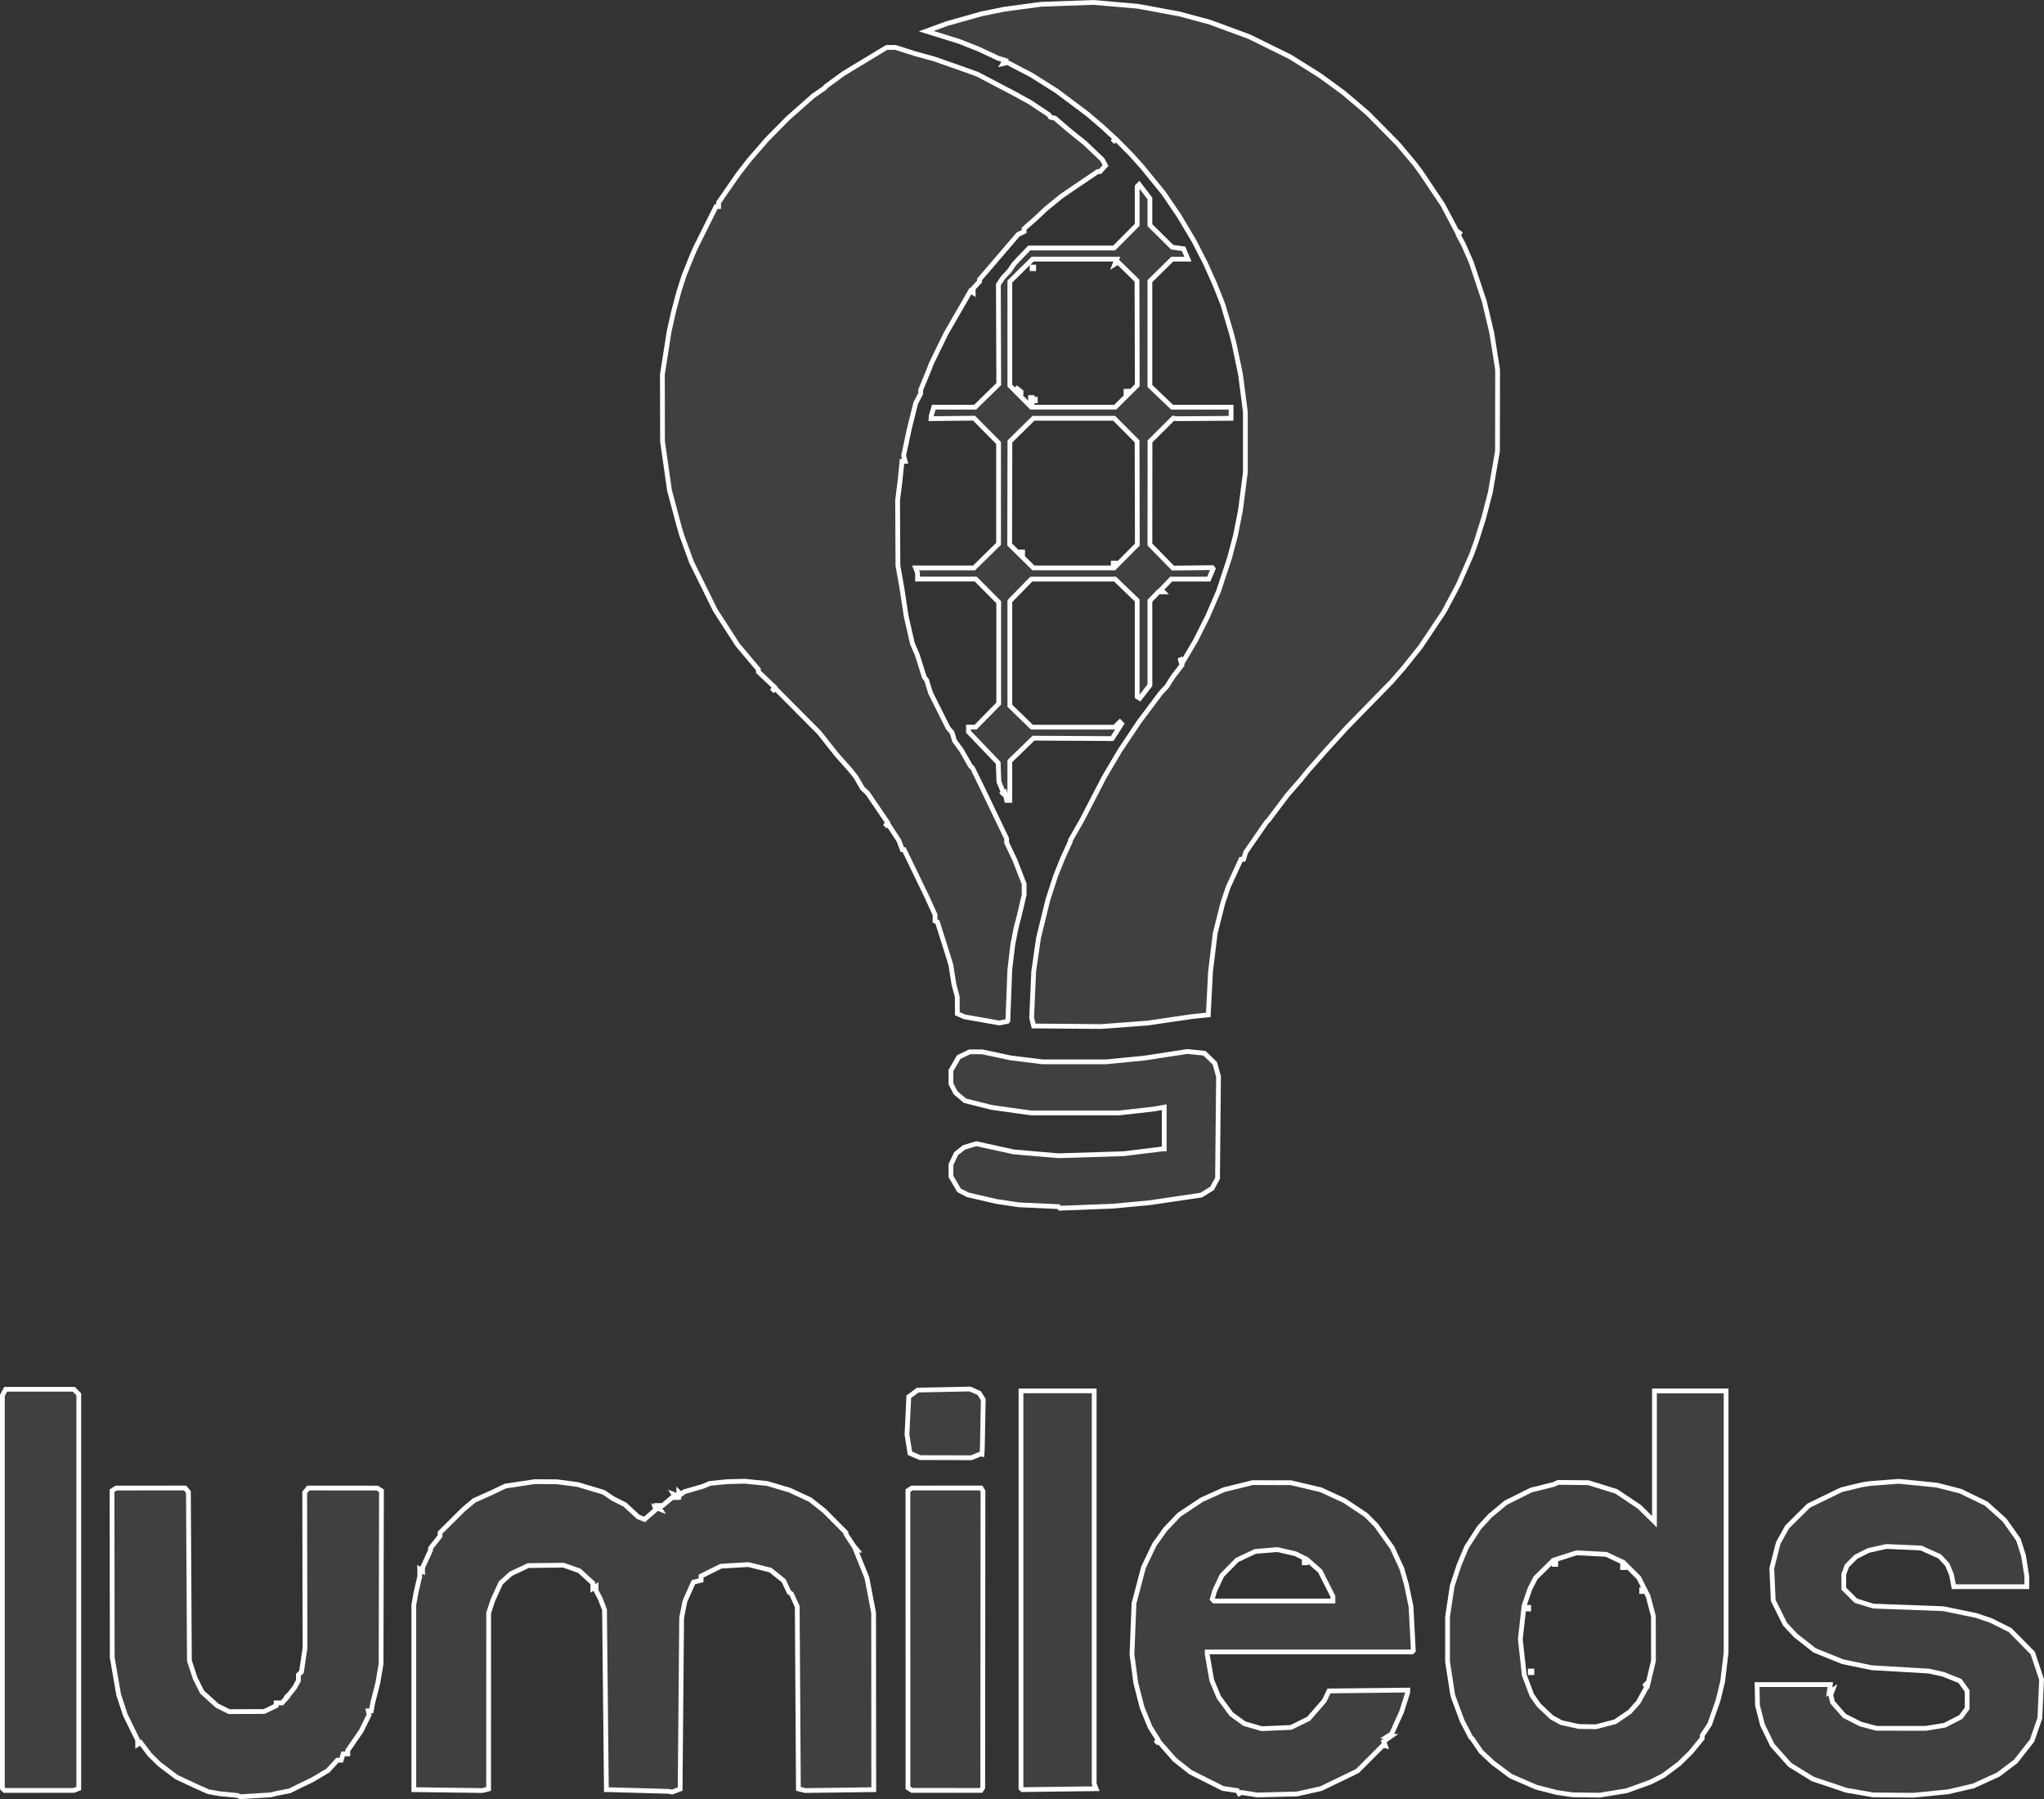 <?xml version="1.0" encoding="UTF-8" standalone="no"?>
<!-- Created with Inkscape (http://www.inkscape.org/) -->

<svg
   version="1.1"
   id="svg1"
   width="500"
   height="440"
   viewBox="0 0 501.71 441.505"
   sodipodi:docname="lumileds_logo_t.svg"
   inkscape:version="1.3.1 (9b9bdc1480, 2023-11-25, custom)"
   inkscape:export-filename="lumileds_logo_t.svg"
   inkscape:export-xdpi="96"
   inkscape:export-ydpi="96"
   xmlns:inkscape="http://www.inkscape.org/namespaces/inkscape"
   xmlns:sodipodi="http://sodipodi.sourceforge.net/DTD/sodipodi-0.dtd"
   xmlns="http://www.w3.org/2000/svg"
   xmlns:svg="http://www.w3.org/2000/svg">
  <rect x="0" y="0" width="501.71" height="441.505" fill="#333333" stroke="none"/>
  <defs
     id="defs1" />
  <sodipodi:namedview
     id="namedview1"
     pagecolor="#353535"
     bordercolor="#000000"
     borderopacity="0.25"
     inkscape:showpageshadow="2"
     inkscape:pageopacity="0.0"
     inkscape:pagecheckerboard="0"
     inkscape:deskcolor="#d1d1d1"
     inkscape:zoom="0.79433318"
     inkscape:cx="428.03197"
     inkscape:cy="224.08733"
     inkscape:window-width="1920"
     inkscape:window-height="1011"
     inkscape:window-x="0"
     inkscape:window-y="0"
     inkscape:window-maximized="1"
     inkscape:current-layer="g1"
     showgrid="false" />
  <g
     inkscape:groupmode="layer"
     inkscape:label="Image"
     id="g1">
    <path
       style="fill:#ffffff;fill-opacity:0.063;stroke:#ffffff;stroke-width:1.172;stroke-dasharray:none;stroke-opacity:1"
       d="m 246.861,195.438 -0.244,-0.974 -0.447,0.255 -0.447,0.255 0.26,-0.29 0.26,-0.29 -0.53,-1.268 -0.53,-1.268 -0.085,-2.313 -0.085,-2.313 -3.649,-3.819 -3.649,-3.819 v -0.576 -0.576 h 0.881 0.881 l 2.83,-2.885 2.83,-2.885 V 160.233 147.794 l -2.822,-2.841 -2.822,-2.841 h -7.139 -7.139 v -0.749 -0.749 l -0.237,-0.618 -0.237,-0.618 h 7.175 7.175 l 3.007,-2.959 3.007,-2.959 v -12.374 -12.374 l -3.013,-3.042 -3.013,-3.042 -5.274,0.057 -5.274,0.057 0.022,-0.335 0.022,-0.335 0.314,-1.074 0.314,-1.074 h 5.074 5.074 l 2.898,-2.832 2.898,-2.832 -0.045,-12.216 -0.045,-12.216 0.585,-0.871 0.585,-0.871 0.738,-0.781 0.738,-0.781 0.65,-0.938 0.65,-0.938 1.815,-1.894 1.815,-1.894 h 10.422 10.422 l 2.822,-2.841 2.822,-2.841 v -4.711 -4.711 l 0.248,-0.248 0.248,-0.248 1.315,1.722 1.315,1.722 v 3.278 3.278 l 2.733,2.703 2.734,2.703 1.404,0.195 1.404,0.195 0.531,1.27 0.531,1.27 h -1.926 -1.926 l -2.743,2.7 -2.743,2.7 v 12.862 12.862 l 2.724,2.604 2.724,2.604 h 7.241 7.238 v 1.367 1.367 l -6.739,0.046 -6.739,0.046 -0.349,-0.065 -0.349,-0.065 -2.864,2.851 -2.864,2.851 -0.01,12.65 -0.01,12.65 2.827,2.895 2.827,2.895 4.814,-0.058 4.814,-0.058 0.117,0.14 0.117,0.14 -0.532,1.27 -0.531,1.27 h -4.61 -4.61 l -1.255,1.295 -1.255,1.295 0.267,0.267 0.267,0.267 h -0.578 -0.578 l -1.05,1.096 -1.05,1.096 v 10.358 10.358 l -1.241,1.614 -1.241,1.614 -0.322,-0.199 -0.322,-0.199 v -11.816 -11.816 l -2.712,-2.616 -2.712,-2.616 h -10.281 -10.281 l -2.633,2.695 -2.633,2.695 v 12.843 12.843 l 2.701,2.627 2.701,2.627 h 10.163 10.163 l 0.633,-0.633 0.632,-0.632 0.221,0.221 0.221,0.221 -0.819,1.29 -0.819,1.29 -0.347,0.526 -0.347,0.526 -9.646,-0.055 -9.646,-0.055 -2.906,2.818 -2.906,2.818 v 4.817 4.817 h -0.383 -0.383 z m 29.462,-58.924 2.843,-2.863 -0.031,-12.666 -0.031,-12.666 -2.813,-2.832 -2.813,-2.832 h -9.907 -9.907 l -2.888,2.841 -2.888,2.841 -0.029,12.65 -0.029,12.65 2.916,2.87 2.916,2.87 h 9.907 9.907 z m -3.058,1.886 v -0.195 h 0.195 0.195 v 0.195 0.195 h -0.195 -0.195 z m -22.658,-2.735 v -0.195 h 0.195 0.195 v 0.195 0.195 h -0.195 -0.195 z m 25.839,-38.428 2.699,-2.683 -0.031,-12.84 -0.031,-12.84 -2.324,-2.274 -2.324,-2.274 -0.385,0.238 -0.385,0.238 0.233,-0.606 0.233,-0.606 h -10.332 -10.332 l -2.797,2.753 -2.797,2.753 V 81.861 94.627 l 2.626,2.647 2.626,2.647 h 10.311 10.311 z m -23.495,1.706 v -0.195 h 0.195 0.195 v 0.195 0.195 h -0.195 -0.195 z m 0.781,-0.781 V 97.967 h 0.195 0.195 v 0.195 0.195 h -0.195 -0.195 z m -0.781,-0.391 v -0.195 h 0.195 0.195 v 0.195 0.195 h -0.195 -0.195 z m -3.175,-2.051 -0.536,-0.684 0.684,0.536 0.684,0.536 v 0.147 0.148 h -0.148 -0.147 z m 26.614,0.488 v -0.195 h 0.195 0.195 v 0.195 0.195 h -0.195 -0.195 z M 253.341,65.738 v -0.195 h 0.195 0.195 v 0.195 0.195 h -0.195 -0.195 z"
       id="path68"
       inkscape:label="panel" />
    <path
       style="fill:#ffffff;fill-opacity:0.063;stroke:#ffffff;stroke-width:1.172;stroke-dasharray:none;stroke-opacity:1"
       d="m 241.035,250.304 -4.297,-0.753 -0.879,-0.387 -0.879,-0.387 -0.009,-2.059 -0.009,-2.059 -0.412,-1.563 -0.412,-1.563 -0.367,-2.335 -0.367,-2.335 -0.358,-1.181 -0.358,-1.181 -1.296,-4.102 -1.296,-4.102 -0.293,-0.13 -0.293,-0.13 v -0.773 -0.773 l -1.013,-2.222 -1.013,-2.222 -2.785,-5.762 -2.785,-5.762 h -0.218 -0.218 l -0.417,-1.105 -0.417,-1.105 -1.307,-1.996 -1.307,-1.996 -0.375,0.232 -0.375,0.232 0.288,-0.466 0.288,-0.466 -2.451,-3.598 -2.451,-3.598 -0.626,-0.586 -0.626,-0.586 -0.811,-1.401 -0.811,-1.401 -0.735,-0.915 -0.734,-0.915 -1.592,-1.786 -1.592,-1.786 -2.167,-2.735 -2.167,-2.735 -5.348,-5.38 -5.348,-5.38 -0.427,0.264 -0.427,0.264 0.292,-0.472 0.292,-0.472 -1.989,-1.877 -1.989,-1.877 v -0.294 -0.294 l -2.542,-3.013 -2.542,-3.013 -2.756,-4.268 -2.756,-4.268 -2.893,-5.86 -2.893,-5.86 -1.215,-3.321 -1.215,-3.321 -0.342,-1.172 -0.342,-1.172 -1.163,-4.364 -1.163,-4.364 -0.852,-5.988 -0.852,-5.988 -0.017,-8.204 -0.017,-8.204 0.825,-5.274 0.825,-5.274 0.573,-2.539 0.573,-2.539 0.627,-2.344 0.627,-2.344 0.623,-1.953 0.623,-1.953 0.78,-1.953 0.78,-1.953 0.576,-1.367 0.576,-1.367 2.58,-5.176 2.58,-5.176 h 0.313 0.313 v -0.51 -0.51 l 2.442,-3.517 2.442,-3.517 1.352,-1.735 1.352,-1.735 2.137,-2.468 2.137,-2.468 2.577,-2.61 2.577,-2.61 3.114,-2.752 3.114,-2.752 1.367,-0.941 1.367,-0.941 0.195,-0.227 0.195,-0.227 2.123,-1.55 2.123,-1.55 1.282,-0.781 1.282,-0.781 4.044,-2.442 4.044,-2.442 h 1.072 1.072 l 2.417,0.77 2.417,0.77 2.344,0.646 2.344,0.646 3.321,1.163 3.321,1.163 1.953,0.698 1.953,0.698 4.688,2.458 4.688,2.458 1.815,1.004 1.815,1.004 2.287,1.517 2.287,1.517 0.199,0.307 0.199,0.307 0.562,0.129 0.562,0.129 0.912,0.781 0.912,0.781 0.681,0.586 0.681,0.586 2.138,1.729 2.138,1.729 2.08,1.982 2.08,1.982 0.393,0.716 0.393,0.716 -0.678,0.749 -0.678,0.749 h -0.29 -0.289 l -3.601,2.442 -3.601,2.442 -0.858,0.586 -0.858,0.586 -1.912,1.563 -1.912,1.563 -1.239,1.172 -1.239,1.172 -1.416,1.236 -1.416,1.236 v 0.364 0.364 l -0.739,0.353 -0.739,0.353 -1.898,2.215 -1.898,2.215 -2.832,3.302 -2.832,3.302 v 0.262 0.262 l -0.781,0.839 -0.781,0.839 v 0.535 0.535 l -0.335,-0.207 -0.335,-0.207 -1.061,1.844 -1.061,1.844 -1.921,3.321 -1.921,3.321 -1.815,3.711 -1.815,3.711 -0.295,0.781 -0.295,0.781 -1.019,2.467 -1.019,2.467 -0.002,0.463 -0.002,0.463 -0.609,1.169 -0.609,1.169 -0.777,3.128 -0.777,3.128 -0.703,3.3 -0.703,3.3 0.184,0.705 0.184,0.705 h -0.382 -0.382 l -0.25,2.442 -0.25,2.442 -0.293,2.344 -0.293,2.344 0.039,8.008 0.039,8.008 0.485,2.735 0.485,2.735 0.532,3.516 0.532,3.516 0.763,3.328 0.763,3.328 0.59,1.36 0.59,1.36 0.861,2.735 0.861,2.735 0.292,0.391 0.292,0.391 0.481,1.563 0.481,1.563 2.151,4.297 2.151,4.297 0.498,0.586 0.498,0.586 0.287,0.977 0.287,0.977 0.855,1.172 0.855,1.172 1.117,1.953 1.117,1.953 0.229,0.195 0.229,0.195 1.243,2.539 1.243,2.539 2.957,6.154 2.957,6.154 v 0.508 0.508 l 1.012,2.128 1.012,2.128 0.303,0.781 0.303,0.781 0.834,2.156 0.834,2.156 v 1.335 1.335 l -0.6,2.564 -0.6,2.564 -0.364,1.367 -0.364,1.367 -0.426,2.149 -0.426,2.149 -0.372,3.125 -0.372,3.125 -0.239,6.25 -0.239,6.25 -0.051,0.066 -0.051,0.066 -0.976,0.203 -0.976,0.203 z"
       id="path66"
       inkscape:label="led_left" />
    <path
       style="fill:#ffffff;fill-opacity:0.063;stroke:#ffffff;stroke-width:1.172;stroke-dasharray:none;stroke-opacity:1"
       d="m 253.472,250.793 -0.248,-0.986 0.251,-5.699 0.251,-5.699 0.591,-4.102 0.591,-4.102 1.147,-4.688 1.147,-4.688 0.952,-2.93 0.952,-2.93 0.858,-2.142 0.858,-2.142 0.946,-2.069 0.947,-2.069 v -0.146 -0.146 l 1.418,-2.479 1.418,-2.479 2.732,-5.274 2.732,-5.274 1.965,-3.321 1.965,-3.321 2.354,-3.516 2.354,-3.516 2.638,-3.516 2.638,-3.516 0.741,-0.791 0.741,-0.791 0.731,-1.162 0.731,-1.162 1.121,-1.459 1.121,-1.459 -0.249,-0.885 -0.249,-0.885 0.357,0.513 0.357,0.513 1.574,-2.662 1.574,-2.662 1.47,-2.93 1.47,-2.93 1.35,-3.125 1.35,-3.125 1.352,-4.095 1.352,-4.095 0.724,-2.741 0.724,-2.741 0.615,-3.125 0.615,-3.125 0.592,-4.61 0.592,-4.61 v -7.382 -7.382 l -0.594,-4.61 -0.594,-4.61 -0.775,-3.711 -0.775,-3.711 -0.349,-1.367 -0.349,-1.367 -1.043,-3.515 -1.043,-3.515 -1.008,-2.54 -1.008,-2.54 -1.141,-2.539 -1.141,-2.539 -1.385,-2.703 -1.385,-2.703 -1.529,-2.571 -1.529,-2.571 -0.282,-0.48 -0.282,-0.48 -1.935,-2.84 -1.935,-2.84 -2.544,-3.125 -2.544,-3.125 -1.381,-1.549 -1.381,-1.548 -1.865,-1.887 -1.865,-1.887 -0.442,0.273 -0.442,0.273 0.264,-0.427 0.264,-0.427 -1.473,-1.361 -1.473,-1.361 -0.977,-0.835 -0.977,-0.835 -0.895,-0.769 -0.894,-0.769 -3.793,-2.841 -3.793,-2.841 -3.125,-1.97 -3.125,-1.97 -2.924,-1.525 -2.924,-1.525 -0.534,0.123 -0.534,0.123 0.24,-0.389 0.24,-0.389 -0.885,-0.28 -0.885,-0.28 -2.344,-1.095 -2.344,-1.095 -2.411,-0.957 -2.411,-0.957 -4.035,-1.254 -4.035,-1.254 2.539,-0.931 2.539,-0.931 4.297,-1.204 4.297,-1.204 2.733,-0.555 2.732,-0.555 4.495,-0.605 4.495,-0.605 6.446,-0.231 6.446,-0.231 5.469,0.474 5.469,0.474 5.079,0.94 5.079,0.94 3.711,0.997 3.711,0.997 4.883,1.798 4.883,1.798 5.022,2.477 5.022,2.477 3.572,2.235 3.572,2.235 2.93,2.132 2.93,2.132 1.367,1.153 1.367,1.153 1.662,1.423 1.662,1.423 3.669,3.711 3.669,3.711 2.091,2.488 2.091,2.488 0.781,1.056 0.781,1.056 2.657,3.962 2.657,3.962 1.865,3.532 1.865,3.532 0.325,-0.295 0.325,-0.295 -0.281,0.487 -0.281,0.488 0.591,1.075 0.592,1.075 0.981,2.23 0.981,2.23 1.603,4.802 1.603,4.802 0.924,3.907 0.924,3.907 0.709,4.493 0.709,4.493 -0.015,9.962 -0.015,9.962 -0.875,5.079 -0.875,5.079 -0.812,3.125 -0.812,3.125 -0.922,2.93 -0.922,2.93 -0.563,1.563 -0.563,1.563 -1.631,3.711 -1.631,3.711 -1.759,3.312 -1.759,3.312 -2.883,4.306 -2.883,4.306 -2.063,2.582 -2.063,2.581 -1.496,1.716 -1.496,1.716 -5.537,5.665 -5.537,5.665 -2.538,2.786 -2.538,2.786 -2.149,2.438 -2.149,2.438 -0.977,1.199 -0.977,1.199 -1.563,1.793 -1.563,1.793 -2.344,3.114 -2.344,3.114 -0.213,0.195 -0.213,0.195 -2.565,3.711 -2.565,3.711 -0.275,0.879 -0.275,0.879 h -0.308 -0.308 l -1.579,3.418 -1.579,3.418 -0.655,1.953 -0.655,1.953 -0.935,3.711 -0.934,3.711 -0.575,4.688 -0.575,4.688 -0.274,5.328 -0.274,5.328 -1.996,0.201 -1.996,0.201 -5.469,0.801 -5.469,0.801 -5.665,0.425 -5.665,0.425 -8.307,-0.069 -8.307,-0.069 z"
       id="path65"
       inkscape:label="led_right" />
    <path
       style="fill:#ffffff;fill-opacity:0.063;stroke:#ffffff;stroke-width:1.172;stroke-dasharray:none;stroke-opacity:1"
       d="m 259.982,296.318 -0.195,-0.194 -4.883,-0.223 -4.883,-0.223 -2.735,-0.412 -2.735,-0.412 -3.495,-0.809 -3.495,-0.809 -1.08,-0.559 -1.08,-0.559 -0.992,-1.692 -0.992,-1.692 v -1.469 -1.469 l 0.636,-1.339 0.636,-1.339 0.98,-0.771 0.98,-0.771 1.497,-0.448 1.497,-0.448 4.603,1.009 4.603,1.009 5.469,0.471 5.469,0.47 8.008,-0.25 8.008,-0.25 4.688,-0.578 4.688,-0.578 0.293,-0.008 0.293,-0.008 v -5.122 -5.122 l -1.27,0.225 -1.27,0.225 -4.297,0.484 -4.297,0.484 -10.743,-2.4e-4 -10.743,-1.9e-4 -4.849,-0.677 -4.849,-0.677 -3.296,-0.827 -3.296,-0.827 -1.147,-0.966 -1.147,-0.966 -0.572,-1.106 -0.572,-1.106 v -1.645 -1.645 l 0.963,-1.644 0.963,-1.644 1.342,-0.637 1.342,-0.637 h 1.531 1.531 l 3.488,0.744 3.488,0.744 3.907,0.482 3.907,0.482 7.813,0.004 7.813,0.004 4.688,-0.461 4.688,-0.461 5.274,-0.812 5.274,-0.812 2.107,0.216 2.107,0.216 1.271,1.232 1.271,1.232 0.453,1.623 0.453,1.623 -0.12,12.501 -0.12,12.501 -0.674,1.232 -0.674,1.232 -1.324,0.819 -1.324,0.818 -6.401,0.944 -6.401,0.944 -4.493,0.417 -4.493,0.417 -6.446,0.248 -6.446,0.248 z"
       id="path60"
       inkscape:label="led_base" />
    <path
       style="fill:#ffffff;fill-opacity:0.063;stroke:#ffffff;stroke-width:1.172;stroke-dasharray:none;stroke-opacity:1"
       d="m 224.578,357.192 -1.221,-0.531 -0.367,-2.286 -0.367,-2.286 0.221,-4.648 0.221,-4.648 1.102,-0.822 1.102,-0.821 6.416,-0.131 6.416,-0.131 1.126,0.499 1.126,0.499 0.498,0.798 0.498,0.798 -0.111,5.866 -0.111,5.866 -0.046,0.846 -0.046,0.846 -0.195,-0.03 -0.195,-0.03 -1.1,0.454 -1.1,0.454 -6.323,-0.015 -6.323,-0.015 z"
       id="path59"
       inkscape:label="i_2" />
    <path
       style="fill:#ffffff;fill-opacity:0.063;stroke:#ffffff;stroke-width:1.172;stroke-dasharray:none;stroke-opacity:1"
       d="m 250.768,439.042 -0.162,-0.163 v -48.767 -48.767 h 8.985 8.985 v 48.214 48.214 l 0.232,0.604 0.232,0.604 -9.055,0.112 -9.055,0.112 z"
       id="path34"
       inkscape:label="l_2" />
    <path
       style="fill:#ffffff;fill-opacity:0.063;stroke:#ffffff;stroke-width:1.172;stroke-dasharray:none;stroke-opacity:1"
       d="m 223.355,439.077 -0.491,-0.312 -0.006,-36.474 -0.006,-36.474 0.496,-0.315 0.496,-0.315 8.474,-0.006 8.474,-0.006 0.241,0.391 0.241,0.391 -0.028,36.376 -0.028,36.376 -0.214,0.346 -0.214,0.346 -8.474,-0.006 -8.474,-0.006 z"
       id="path33"
       inkscape:label="i" />
    <path
       style="fill:#ffffff;fill-opacity:0.063;stroke:#ffffff;stroke-width:1.172;stroke-dasharray:none;stroke-opacity:1"
       d="m 0.846,439.14 -0.26,-0.26 v -48.207 -48.207 l 0.404,-0.756 0.404,-0.756 h 8.357 8.357 l 0.614,0.614 0.614,0.614 v 48.372 48.372 l -0.618,0.237 -0.618,0.237 H 9.604 1.107 Z"
       id="path32"
       inkscape:label="l" />
    <path
       style="fill:#ffffff;fill-opacity:0.063;stroke:#ffffff;stroke-width:1.172;stroke-dasharray:none;stroke-opacity:1"
       d="m 156.458,439.413 -7.618,-0.208 -0.229,-22.072 -0.229,-22.072 -0.524,-1.358 -0.524,-1.358 -0.515,-0.986 -0.515,-0.986 -0.002,-0.511 -0.002,-0.511 -0.391,0.241 -0.391,0.241 v -0.654 -0.654 l -1.66,-1.518 -1.66,-1.518 -1.953,-0.683 -1.953,-0.683 -4.315,0.05 -4.315,0.05 -2.131,1.002 -2.131,1.002 -1.241,1.123 -1.241,1.123 -0.972,2.122 -0.972,2.122 -0.516,1.563 -0.516,1.563 -0.005,21.6 -0.005,21.6 -0.781,0.192 -0.781,0.192 -8.399,-0.11 -8.399,-0.11 V 416.547 393.889 l 0.277,-1.563 0.277,-1.563 0.458,-1.953 0.458,-1.953 -0.01,-0.876 -0.01,-0.876 0.349,0.216 0.349,0.216 v -0.402 -0.402 l 0.977,-2.135 0.977,-2.135 v -0.262 -0.262 l 1.172,-1.48 1.172,-1.48 v -0.424 -0.424 l 2.863,-2.841 2.863,-2.841 1.336,-1.115 1.336,-1.115 2.149,-0.961 2.149,-0.961 1.677,-0.799 1.677,-0.799 3.596,-0.54 3.596,-0.54 2.735,0.017 2.735,0.017 2.539,0.335 2.539,0.335 3.175,0.951 3.175,0.951 1.123,0.761 1.123,0.761 1.509,0.765 1.509,0.765 1.616,1.495 1.616,1.495 0.781,0.311 0.781,0.311 1.367,-1.199 1.367,-1.199 -0.093,-0.299 -0.093,-0.299 0.645,0.248 0.645,0.248 -0.282,-0.457 -0.282,-0.457 h 0.579 0.579 l 1.161,-0.977 1.161,-0.977 h 0.455 0.455 l -0.239,-0.386 -0.239,-0.386 0.606,0.233 0.606,0.233 v -0.498 -0.498 l 0.257,0.257 0.257,0.257 0.427,-0.323 0.427,-0.323 2.344,-0.68 2.344,-0.68 0.781,-0.34 0.781,-0.34 2.149,-0.213 2.149,-0.213 2.149,-0.052 2.149,-0.052 2.735,0.273 2.735,0.273 2.735,0.808 2.735,0.808 2.539,1.174 2.539,1.174 1.758,1.388 1.758,1.388 2.637,2.66 2.637,2.66 v 0.175 0.175 l 0.971,1.482 0.971,1.482 0.412,0.488 0.412,0.488 h -0.18 -0.18 l 1.379,3.418 1.379,3.418 0.819,4.297 0.819,4.297 0.018,21.681 0.018,21.681 -8.399,0.11 -8.399,0.11 -0.851,-0.208 -0.851,-0.208 -0.141,-22.365 -0.141,-22.365 -0.712,-1.563 -0.712,-1.563 -0.289,-0.195 -0.289,-0.195 -0.666,-1.417 -0.666,-1.417 -1.622,-1.304 -1.622,-1.304 -2.714,-0.675 -2.714,-0.674 -3.357,0.195 -3.357,0.195 -2.442,1.217 -2.442,1.216 v 0.512 0.512 l -0.938,0.235 -0.938,0.235 -1.04,2.317 -1.04,2.317 -0.408,2.045 -0.408,2.045 -0.185,21.02 -0.185,21.02 -0.97,0.369 -0.97,0.369 -0.463,-0.085 -0.463,-0.085 z"
       id="path31"
       inkscape:label="m" />
    <path
       style="fill:#ffffff;fill-opacity:0.063;stroke:#ffffff;stroke-width:1.172;stroke-dasharray:none;stroke-opacity:1"
       d="m 456.482,439.924 -3.321,-0.576 -4.102,-1.375 -4.102,-1.375 -2.818,-1.742 -2.818,-1.742 -2.137,-2.399 -2.137,-2.399 -1.211,-2.483 -1.211,-2.483 -0.616,-2.403 -0.616,-2.403 -0.055,-2.56 -0.055,-2.56 h 8.985 8.985 l -0.129,0.922 -0.129,0.922 0.418,-0.258 0.418,-0.258 -0.233,0.607 -0.233,0.607 0.23,0.916 0.23,0.916 1.449,1.653 1.449,1.653 1.977,1.004 1.977,1.004 1.953,0.523 1.953,0.523 6.055,0.004 6.055,0.004 2.322,-0.38 2.322,-0.38 1.975,-1.009 1.975,-1.009 0.775,-1.049 0.775,-1.049 v -2.157 -2.157 l -0.864,-1.214 -0.864,-1.214 -2.059,-0.82 -2.059,-0.82 -1.758,-0.397 -1.758,-0.397 -7.032,-0.412 -7.032,-0.412 -3.558,-0.74 -3.558,-0.74 -3.446,-1.39 -3.446,-1.39 -2.339,-1.838 -2.339,-1.838 -1.29,-1.387 -1.29,-1.387 -1.446,-2.9 -1.445,-2.9 -0.176,-3.956 -0.176,-3.956 0.793,-3.106 0.793,-3.106 1.085,-1.953 1.085,-1.953 2.643,-2.621 2.643,-2.621 4.023,-1.951 4.023,-1.951 2.539,-0.613 2.539,-0.613 0.977,-0.151 0.977,-0.151 3.516,-0.269 3.516,-0.269 4.653,0.46 4.653,0.46 2.943,0.753 2.943,0.753 3.146,1.531 3.146,1.53 2.253,2.019 2.253,2.019 1.699,2.404 1.699,2.404 0.625,1.953 0.625,1.953 0.401,2.539 0.401,2.539 0.004,1.27 0.004,1.27 h -8.967 -8.967 l -0.274,-1.465 -0.274,-1.465 -0.519,-1.243 -0.519,-1.243 -0.927,-1 -0.927,-1 -2.302,-1.037 -2.302,-1.037 -4.245,-0.19 -4.245,-0.19 -2.201,0.489 -2.201,0.489 -1.543,0.783 -1.543,0.783 -1.092,1.092 -1.092,1.092 -0.393,1.035 -0.394,1.035 v 1.778 1.778 l 1.476,1.476 1.476,1.476 2.138,0.665 2.138,0.665 8.594,0.319 8.594,0.319 4.025,0.827 4.025,0.827 1.835,0.621 1.835,0.621 2.344,1.176 2.344,1.176 2.78,2.818 2.78,2.818 1.08,3.242 1.08,3.242 -0.203,4.73 -0.203,4.73 -0.957,2.76 -0.957,2.76 -2.013,2.562 -2.013,2.562 -2.142,1.617 -2.142,1.617 -3.037,1.388 -3.037,1.388 -3.125,0.731 -3.125,0.731 -4.267,0.415 -4.267,0.415 -4.913,-0.036 -4.913,-0.036 z"
       id="path30"
       inkscape:label="s" />
    <path
       style="fill:#ffffff;fill-opacity:0.063;stroke:#ffffff;stroke-width:1.172;stroke-dasharray:none;stroke-opacity:1"
       d="m 384.015,440.184 -1.953,-0.291 -2.491,-0.642 -2.491,-0.642 -3.129,-1.356 -3.129,-1.356 -2.193,-1.644 -2.193,-1.644 -1.473,-1.381 -1.473,-1.381 -1.065,-1.572 -1.065,-1.572 -0.199,-0.195 -0.199,-0.195 -1.013,-1.953 -1.013,-1.953 -0.803,-2.149 -0.803,-2.149 -0.291,-0.781 -0.291,-0.781 -0.104,-0.391 -0.104,-0.391 -0.618,-4.002 -0.618,-4.002 v -5.474 -5.474 l 0.573,-3.806 0.573,-3.806 0.833,-2.539 0.833,-2.539 0.936,-2.23 0.936,-2.23 1.541,-2.384 1.541,-2.384 1.321,-1.44 1.321,-1.44 1.942,-1.615 1.942,-1.615 3.109,-1.55 3.109,-1.55 2.735,-0.678 2.735,-0.677 0.586,-0.262 0.586,-0.262 3.711,0.038 3.711,0.038 3.423,1.064 3.423,1.064 2.827,1.893 2.827,1.893 1.856,1.832 1.856,1.832 v -16.056 -16.056 h 8.79 8.79 v 32.131 32.131 l -0.418,3.516 -0.418,3.516 -0.568,2.344 -0.568,2.344 -1.031,2.93 -1.031,2.93 -0.911,1.36 -0.911,1.36 v 0.357 0.357 l -1.42,1.733 -1.42,1.733 -1.412,1.385 -1.412,1.385 -1.962,1.46 -1.962,1.46 -1.554,0.786 -1.554,0.787 -2.93,1.061 -2.93,1.061 -3.321,0.548 -3.321,0.548 -3.321,-0.047 -3.321,-0.047 z m 10.072,-17.024 2.371,-0.615 1.787,-1.219 1.787,-1.219 1.062,-1.194 1.062,-1.194 1.013,-1.854 1.013,-1.854 -0.279,-0.452 -0.279,-0.452 0.395,0.244 0.395,0.244 0.719,-3.016 0.719,-3.016 -0.01,-5.469 -0.01,-5.469 -0.643,-2.432 -0.642,-2.432 -1.148,-2.274 -1.148,-2.274 -1.891,-1.879 -1.891,-1.879 -2.115,-0.994 -2.115,-0.994 -3.636,-0.19 -3.636,-0.19 -2.834,0.911 -2.834,0.911 -2.201,2.169 -2.201,2.169 -0.684,1.333 -0.684,1.333 -0.723,2.101 -0.723,2.101 -0.458,4.073 -0.458,4.073 0.485,4.408 0.485,4.408 0.927,2.469 0.927,2.469 0.869,1.243 0.869,1.243 1.58,1.489 1.58,1.489 1.172,0.639 1.172,0.639 2.149,0.476 2.149,0.476 2.092,0.033 2.092,0.033 z m -18.471,-12.863 v -0.195 h 0.195 0.195 v 0.195 0.195 h -0.195 -0.195 z m -0.781,-15.626 v -0.195 h 0.195 0.195 v 0.195 0.195 h -0.195 -0.195 z m 28.127,-4.297 v -0.195 h 0.195 0.195 v 0.195 0.195 h -0.195 -0.195 z m -4.688,-5.86 v -0.195 h 0.195 0.195 v 0.195 0.195 h -0.195 -0.195 z m -16.798,-0.781 v -0.195 h 0.195 0.195 v 0.195 0.195 h -0.195 -0.195 z"
       id="path28"
       inkscape:label="d" />
    <path
       style="fill:#ffffff;fill-opacity:0.063;stroke:#ffffff;stroke-width:1.172;stroke-dasharray:none;stroke-opacity:1"
       d="m 306.665,440.211 -1.953,-0.309 -0.266,0.146 -0.266,0.146 -0.231,-0.374 -0.231,-0.374 -1.782,-0.267 -1.782,-0.267 -3.986,-2.002 -3.986,-2.002 -1.939,-1.541 -1.939,-1.541 -1.953,-2.226 -1.953,-2.226 -0.353,0.214 -0.353,0.214 0.27,-0.436 0.27,-0.436 -0.973,-1.541 -0.973,-1.541 -0.97,-2.388 -0.97,-2.388 -0.78,-3.019 -0.78,-3.019 -0.469,-3.516 -0.469,-3.516 0.248,-6.25 0.248,-6.251 1.164,-4.414 1.164,-4.414 1.344,-2.813 1.344,-2.813 1.357,-1.893 1.357,-1.893 1.671,-1.754 1.671,-1.754 2.765,-1.839 2.765,-1.839 2.735,-1.237 2.735,-1.237 3.516,-0.867 3.516,-0.867 4.688,0.009 4.688,0.009 3.711,0.876 3.711,0.876 2.855,1.318 2.855,1.318 2.663,1.771 2.663,1.771 1.264,1.272 1.264,1.272 1.955,2.735 1.955,2.735 1.173,2.539 1.173,2.539 0.568,1.953 0.568,1.953 0.57,2.735 0.57,2.735 0.282,5.403 0.282,5.403 -0.164,0.164 -0.164,0.164 h -25.132 -25.132 v 0.293 0.293 l 0.562,3.194 0.562,3.194 0.868,2.08 0.868,2.08 1.524,2.066 1.524,2.066 1.611,1.167 1.612,1.167 2.132,0.62 2.132,0.62 3.579,-0.157 3.579,-0.157 2.168,-1.061 2.168,-1.061 1.912,-2.2 1.912,-2.2 0.589,-1.216 0.589,-1.216 9.665,-0.104 9.665,-0.104 -0.005,0.3 -0.005,0.3 -0.742,2.344 -0.742,2.344 -1.23,2.726 -1.23,2.726 -0.465,0.295 -0.465,0.295 0.38,0.006 0.38,0.006 -0.894,0.627 -0.894,0.626 0.207,0.541 0.208,0.541 -0.279,-0.061 -0.279,-0.061 -3.147,3.149 -3.147,3.149 -4.471,2.162 -4.47,2.162 -2.93,0.654 -2.93,0.654 -4.883,0.131 -4.883,0.131 z m 20.509,-47.856 v -0.557 l -1.578,-3.121 -1.578,-3.121 -1.645,-1.442 -1.645,-1.442 -1.367,-0.674 -1.367,-0.674 -2.229,-0.515 -2.229,-0.515 -2.723,0.228 -2.723,0.228 -2.233,1.056 -2.233,1.056 -1.851,1.89 -1.851,1.89 -0.88,1.864 -0.88,1.864 -0.303,1.045 -0.303,1.045 0.225,0.225 0.225,0.225 h 14.585 14.585 z m -7.032,-9.014 v -0.195 h 0.195 0.195 v 0.195 0.195 h -0.195 -0.195 z"
       id="path27"
       inkscape:label="e" />
    <path
       style="fill:#ffffff;fill-opacity:0.063;stroke:#ffffff;stroke-width:1.172;stroke-dasharray:none;stroke-opacity:1"
       d="m 58.598,440.783 -0.391,-0.16 -2.149,-0.207 -2.149,-0.207 -1.367,-0.241 -1.367,-0.241 -1.367,-0.603 -1.367,-0.603 -2.539,-1.184 -2.539,-1.184 -2.117,-1.599 -2.117,-1.599 -1.203,-1.182 -1.203,-1.182 -1.1,-1.462 -1.1,-1.462 -0.365,0.226 -0.365,0.226 v -0.53 -0.53 l -1.522,-3.107 -1.522,-3.106 -0.805,-2.453 -0.805,-2.453 -0.408,-2.332 -0.408,-2.332 -0.387,-2.246 -0.387,-2.246 -0.022,-20.475 -0.022,-20.475 0.507,-0.321 0.507,-0.322 8.449,-0.006 8.449,-0.006 0.416,0.501 0.416,0.501 0.121,20.692 0.121,20.692 0.708,2.149 0.708,2.149 0.854,1.701 0.854,1.701 1.84,1.665 1.84,1.665 1.48,0.735 1.48,0.735 4.297,-0.016 4.297,-0.016 1.465,-0.712 1.465,-0.712 v -0.346 -0.346 h 0.721 0.721 l 0.647,-0.715 0.647,-0.715 -0.196,-0.261 -0.196,-0.261 0.239,0.174 0.239,0.174 0.836,-1.054 0.836,-1.054 0.488,-0.872 0.488,-0.872 v -0.708 -0.709 l 0.379,-0.379 0.379,-0.379 0.431,-2.922 0.431,-2.922 -0.036,-19.093 -0.036,-19.093 0.446,-0.537 0.446,-0.537 8.449,0.006 8.449,0.006 0.524,0.332 0.524,0.332 -0.047,21.246 -0.047,21.245 -0.401,2.344 -0.401,2.344 -0.599,2.344 -0.599,2.344 -0.205,1.074 -0.205,1.074 h -0.363 -0.363 l 0.104,0.488 0.104,0.488 -0.962,1.953 -0.962,1.953 -1.663,2.419 -1.663,2.419 v 0.413 0.413 h -0.56 -0.56 l -0.248,0.781 -0.248,0.781 h -0.465 -0.465 l -1.169,1.273 -1.169,1.273 -1.953,1.157 -1.953,1.157 -1.563,0.75 -1.563,0.75 -1.172,0.582 -1.172,0.582 -1.563,0.303 -1.563,0.303 -0.781,0.19 -0.781,0.19 -3.711,0.227 -3.711,0.227 z"
       id="path26"
       inkscape:label="u" />
  </g>
</svg>

